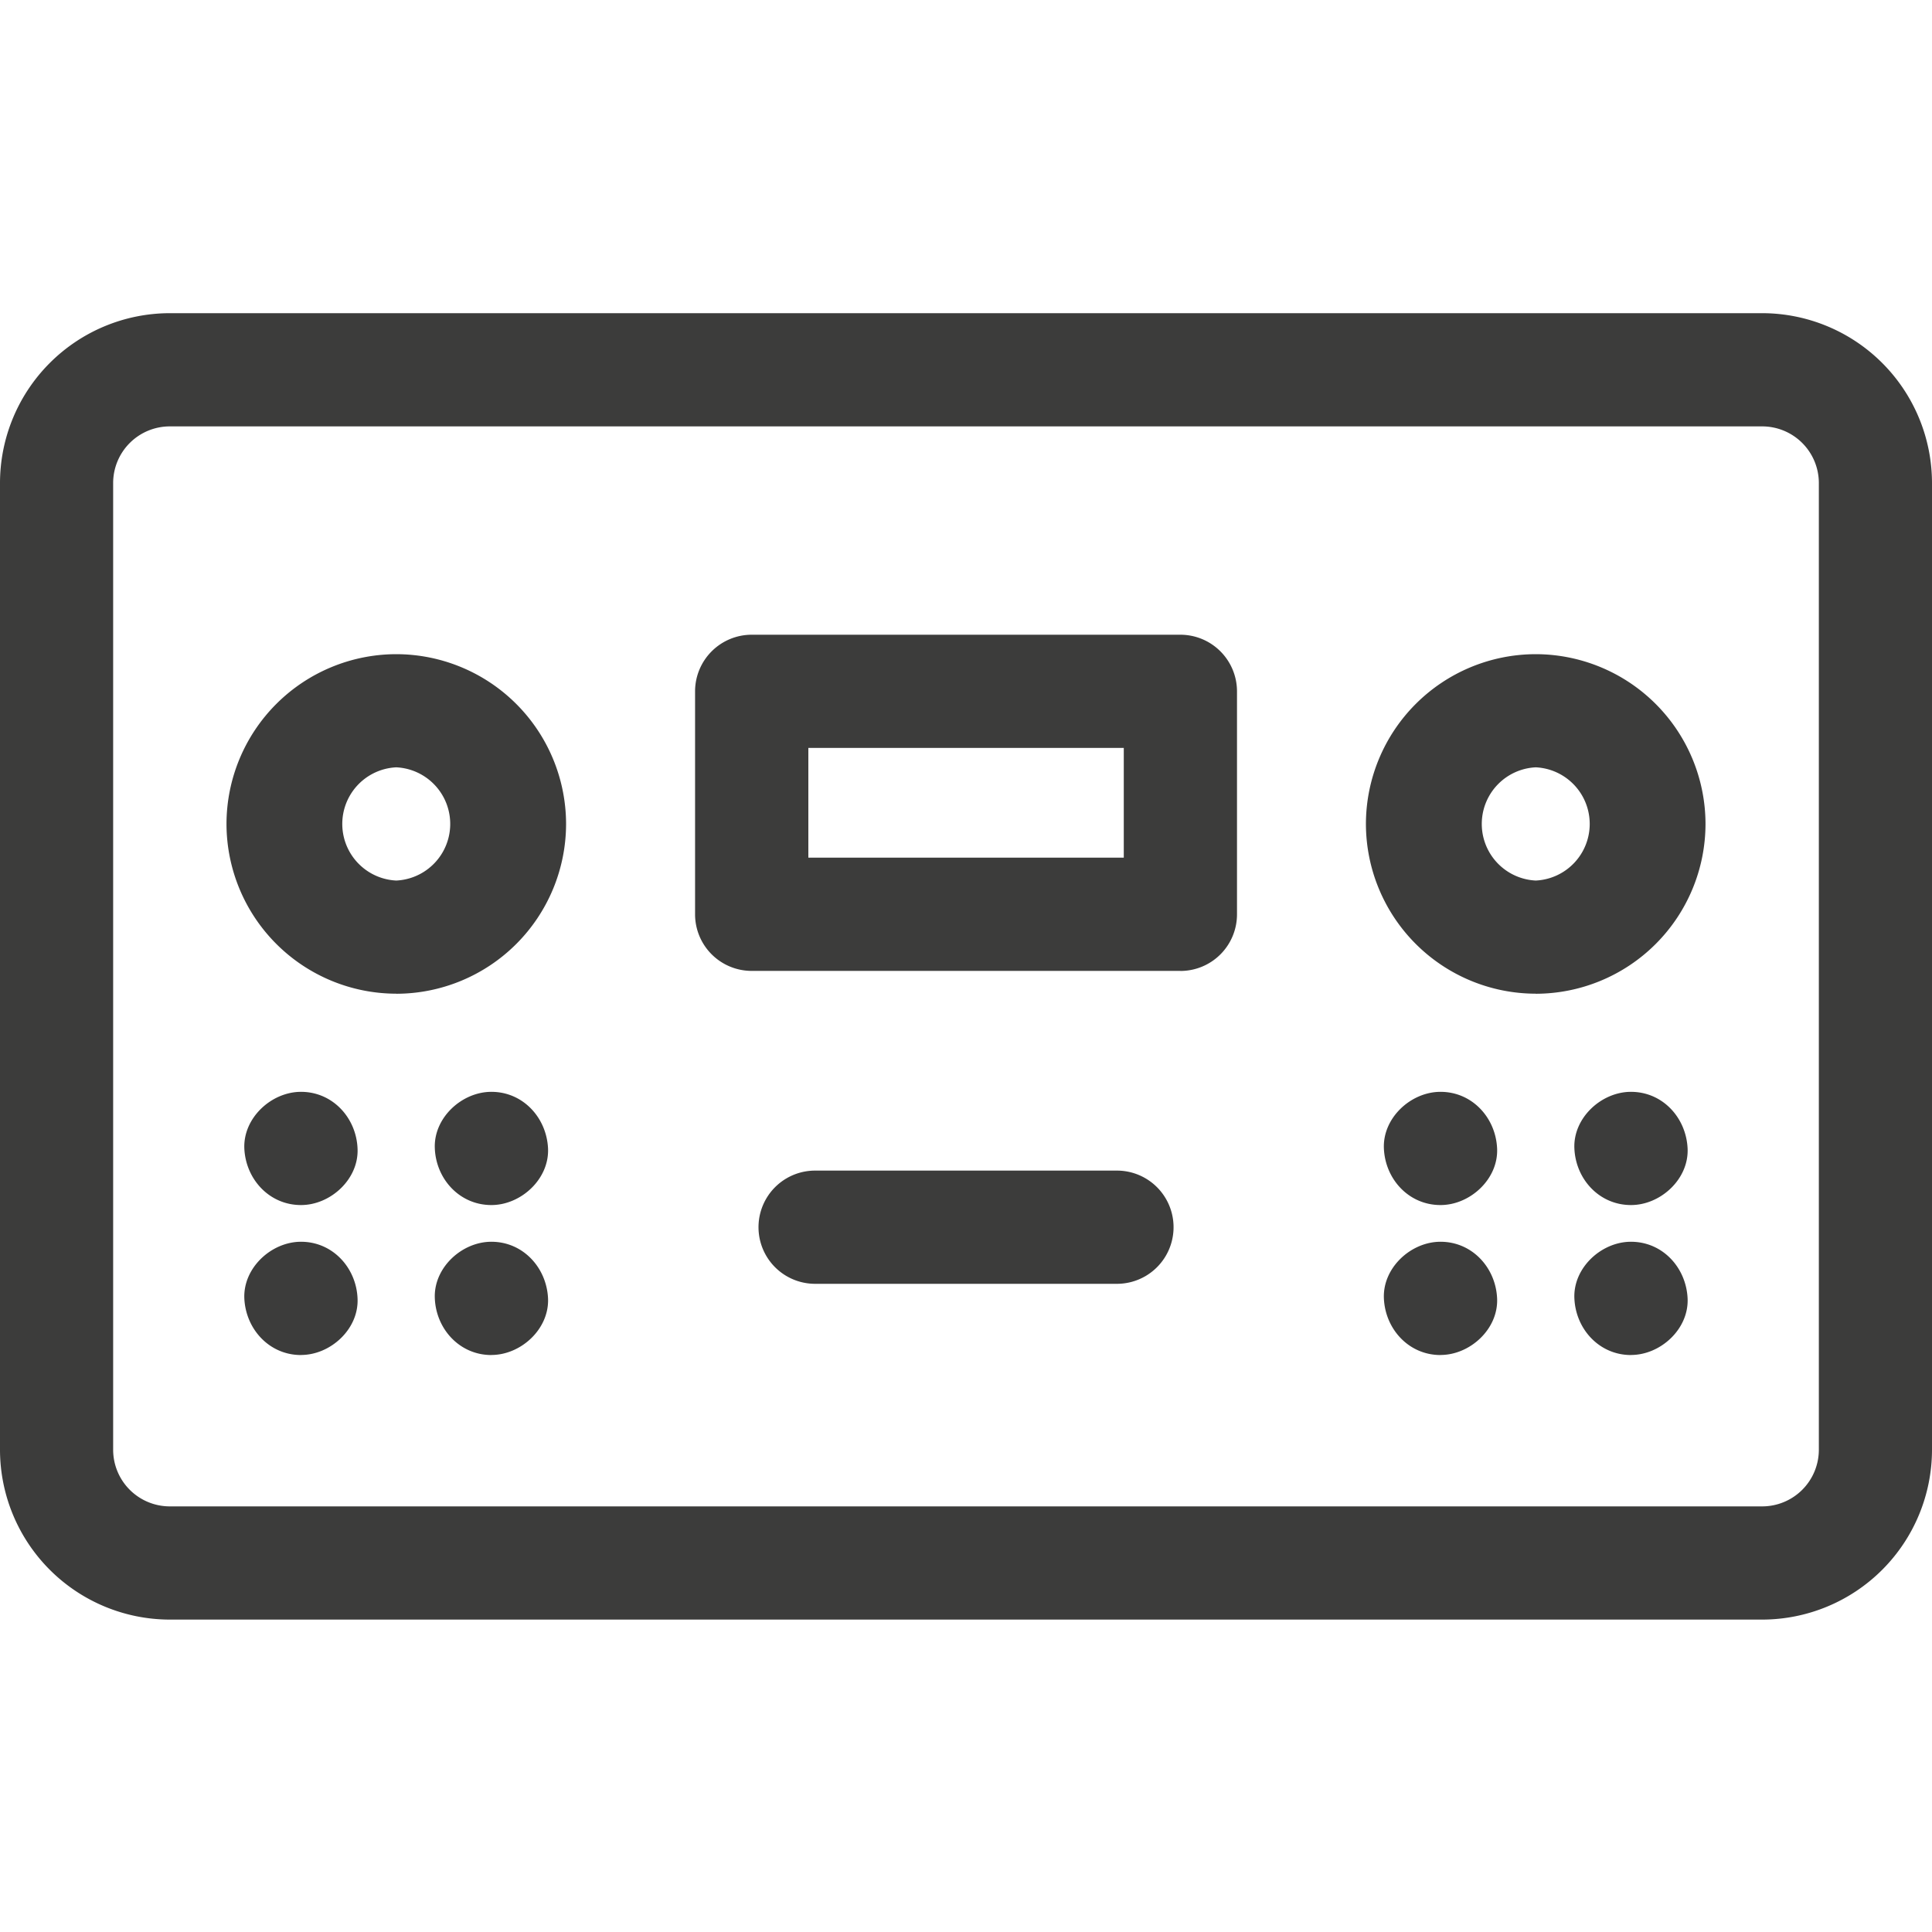 <svg width="30" height="30" viewBox="0 0 30 30" fill="none" xmlns="http://www.w3.org/2000/svg"><path d="M18.328 15.076h-6.655a.879.879 0 01-.88-.879v-3.462a.88.88 0 01.88-.879h6.655a.88.88 0 01.88.88v3.461a.879.879 0 01-.88.88zm-5.776-1.758h4.898v-1.704h-4.898v1.704z" fill="#3C3C3B"/><path d="M27.363 4.863H2.637A2.64 2.64 0 000 7.5v15.013a2.64 2.64 0 002.637 2.636h24.726A2.64 2.64 0 0030 22.514V7.5a2.64 2.64 0 00-2.637-2.637zm.88 17.65a.88.88 0 01-.88.878H2.637a.88.88 0 01-.88-.878V7.5a.88.88 0 01.88-.879h24.726a.88.88 0 01.88.879v15.013z" fill="#3C3C3B"/><path d="M25.326 21.04c.46 0 .9-.404.879-.878-.022-.477-.386-.88-.88-.88-.459 0-.9.405-.878.88.021.476.386.879.879.879zm-2.958 0c.46 0 .9-.404.879-.878-.021-.477-.386-.88-.879-.88-.46 0-.9.405-.879.88.021.476.386.879.879.879zm2.958-2.328c.46 0 .9-.404.879-.878-.022-.477-.386-.88-.88-.88-.459 0-.9.405-.878.88.021.476.386.878.879.878zm-2.958 0c.46 0 .9-.404.879-.878-.021-.477-.386-.88-.879-.88-.46 0-.9.405-.879.88.021.476.386.878.879.878zm-5.024 1.223h-4.687a.879.879 0 010-1.758h4.687a.879.879 0 010 1.758zm6.503-4.505a2.64 2.64 0 01-2.637-2.636 2.64 2.64 0 012.637-2.636 2.64 2.64 0 012.636 2.636 2.64 2.64 0 01-2.636 2.637zm0-3.515a.88.88 0 000 1.758.88.88 0 000-1.758zM7.63 21.04c.46 0 .9-.404.88-.878-.022-.477-.387-.88-.88-.88-.46 0-.9.405-.878.88.02.476.386.879.878.879zm-2.956 0c.46 0 .9-.404.878-.878-.02-.477-.386-.88-.878-.88-.46 0-.9.405-.88.88.022.476.387.879.88.879zm2.956-2.328c.46 0 .9-.404.88-.878-.022-.477-.387-.88-.88-.88-.46 0-.9.405-.878.88.02.476.386.878.878.878zm-2.956 0c.46 0 .9-.404.878-.878-.02-.477-.386-.88-.878-.88-.46 0-.9.405-.88.88.022.476.387.878.88.878zm1.479-3.282a2.64 2.64 0 01-2.636-2.636 2.64 2.64 0 012.636-2.636 2.64 2.64 0 012.637 2.636 2.64 2.64 0 01-2.637 2.637zm0-3.515a.88.88 0 000 1.758.88.88 0 000-1.758z" fill="#3C3C3B"/></svg>
